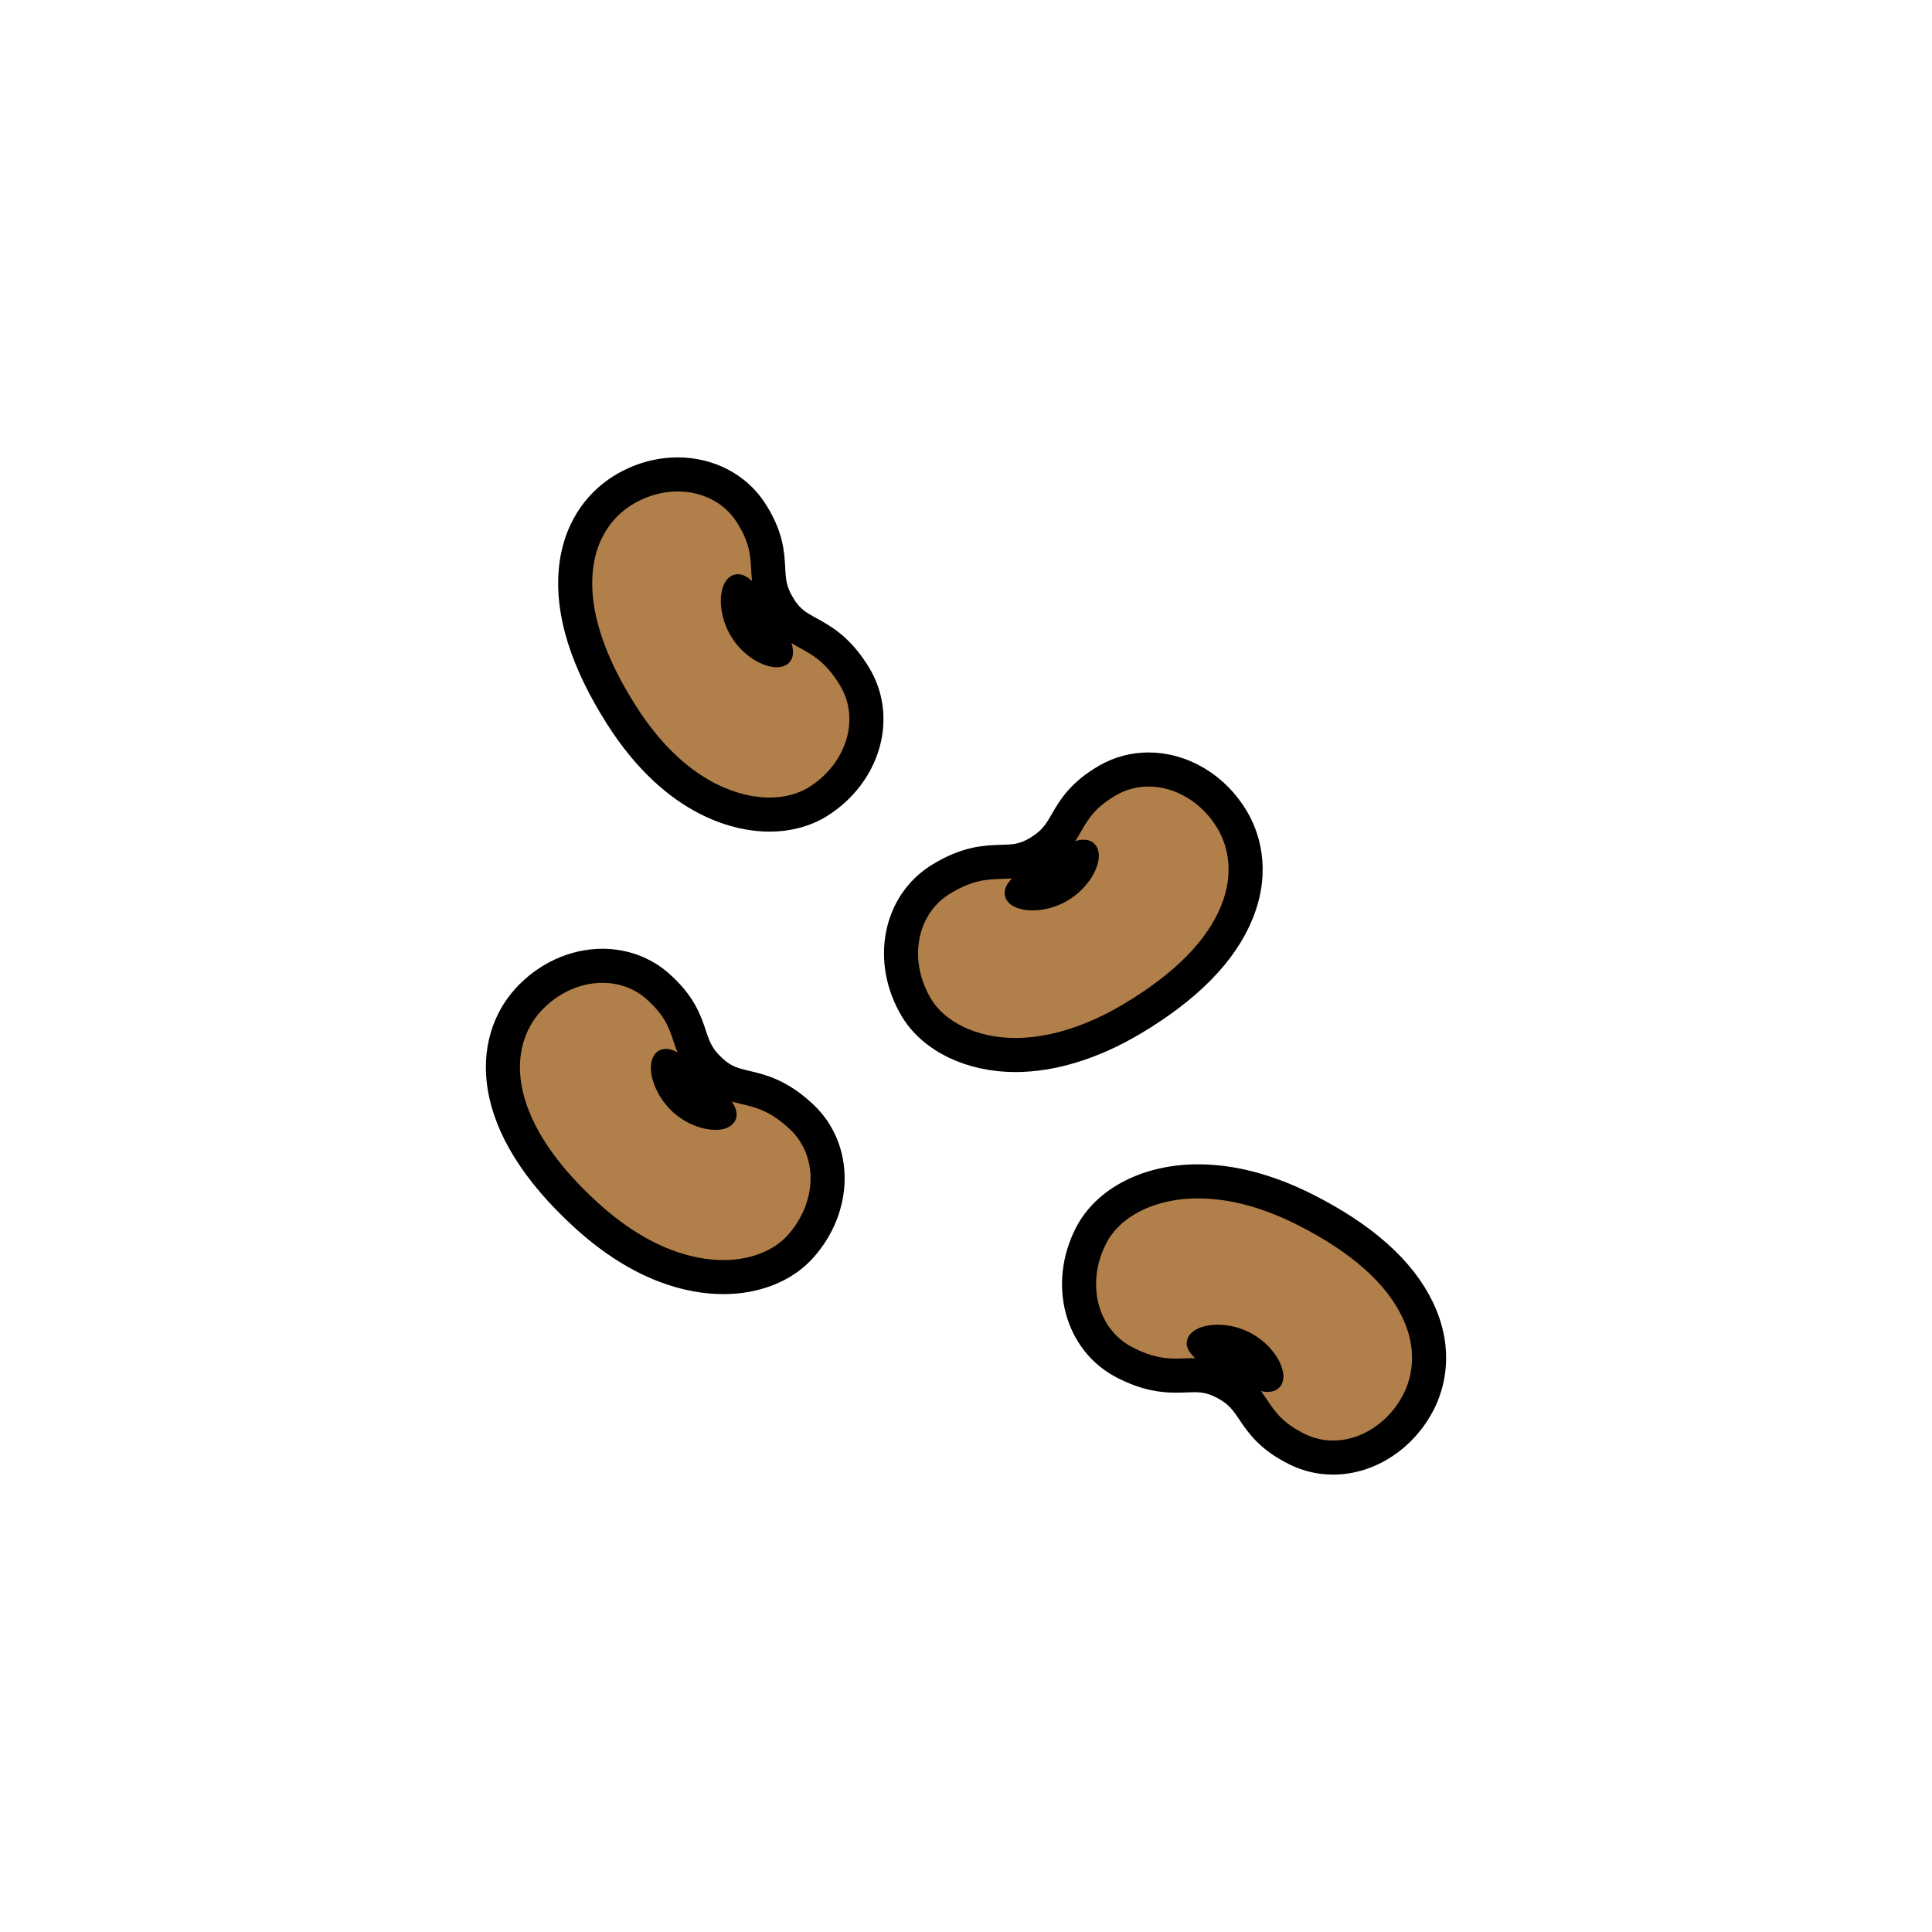 <?xml version="1.0" encoding="utf-8"?>
<!-- Generator: Adobe Illustrator 16.0.0, SVG Export Plug-In . SVG Version: 6.00 Build 0)  -->
<!DOCTYPE svg PUBLIC "-//W3C//DTD SVG 1.1//EN" "http://www.w3.org/Graphics/SVG/1.1/DTD/svg11.dtd">
<svg version="1.1" xmlns="http://www.w3.org/2000/svg" xmlns:xlink="http://www.w3.org/1999/xlink" x="0px" y="0px"
	 width="453.543px" height="453.543px" viewBox="0 0 453.543 453.543" enable-background="new 0 0 453.543 453.543"
	 xml:space="preserve">
<g id="kvadrat" display="none">
</g>
<g id="color">
	<g id="rdeča7bela">
	</g>
	<g>
		
			<path fill="#B17F49" stroke="#000000" stroke-width="8" stroke-linecap="round" stroke-linejoin="round" stroke-miterlimit="10" d="
			M169.82,299.799c-7.383,0-18.941-2.5-32.081-14.421c-24.171-21.934-22.542-40.966-13.801-50.594
			c4.646-5.122,11.024-8.06,17.503-8.06c4.841,0,9.432,1.695,12.917,4.776c5.178,4.568,6.451,8.377,7.566,11.738
			c0.935,2.802,1.74,5.223,5.079,8.254c2.831,2.568,5.095,3.102,7.961,3.782c3.657,0.865,7.801,1.85,13.167,6.865
			c8.324,7.783,8.183,21.22-0.323,30.596C183.732,297.225,177.179,299.799,169.82,299.799z"/>
		
			<path fill="#B17F49" stroke="#000000" stroke-width="8" stroke-linecap="round" stroke-linejoin="round" stroke-miterlimit="10" d="
			M312.949,342.169c-2.914,0-5.697-0.641-8.287-1.895c-6.214-3.017-8.457-6.346-10.436-9.291c-1.648-2.446-3.074-4.565-7.103-6.59
			c-3.413-1.722-5.879-1.617-8.675-1.517c-0.776,0.026-1.552,0.059-2.361,0.059c-3.033,0-6.848-0.379-12.167-3.15
			c-10.103-5.265-13.563-18.259-7.873-29.571c3.998-7.95,13.652-12.887,25.203-12.887c7.898,0,16.312,2.216,25.005,6.583
			c13.337,6.708,22.262,14.625,26.52,23.532c4.729,9.876,2.224,17.72,0.313,21.519C329.06,336.983,321.153,342.169,312.949,342.169z
			"/>
		
			<path fill="#B17F49" stroke="#000000" stroke-width="8" stroke-linecap="round" stroke-linejoin="round" stroke-miterlimit="10" d="
			M180.605,191.232c-5.98,0-21.354-2.296-34.802-23.525c-7.988-12.618-11.567-23.999-10.637-33.827
			c1.032-10.901,7.212-16.342,10.809-18.616c4.021-2.549,8.56-3.89,13.13-3.89c7.078,0,13.454,3.294,17.066,8.821
			c3.773,5.783,3.984,9.791,4.168,13.333c0.152,2.954,0.285,5.5,2.699,9.313c2.044,3.229,4.082,4.345,6.662,5.763
			c3.291,1.81,7.025,3.857,10.862,10.121c5.954,9.716,2.24,22.636-8.459,29.411C188.901,190.16,184.925,191.232,180.605,191.232z"/>
		
			<path fill="#B17F49" stroke="#000000" stroke-width="8" stroke-linecap="round" stroke-linejoin="round" stroke-miterlimit="10" d="
			M238.351,247.668L238.351,247.668c-10.253-0.004-19.171-4.294-23.272-11.215c-6.458-10.896-3.903-24.093,5.813-30.045
			c6.265-3.843,10.521-3.972,14.278-4.089c2.938-0.085,5.262-0.158,8.548-2.109c3.883-2.304,5.157-4.514,6.635-7.071
			c1.771-3.071,3.779-6.552,9.768-9.989c2.859-1.641,6.143-2.509,9.501-2.509c7.793,0,15.323,4.531,19.645,11.825
			c2.167,3.656,5.203,11.311,1.172,21.494c-3.633,9.176-11.985,17.693-24.832,25.312
			C256.344,244.769,246.916,247.668,238.351,247.668z"/>
		<g>
			<path d="M165.902,252.328c-4.142-3.761-7.189-6.092-9.582-6.092c-0.963,0-1.801,0.366-2.426,1.054
				c-2.528,2.788-0.509,9.61,4.077,13.772c3.397,3.082,7.383,4.182,9.98,4.182c1.837,0,3.265-0.507,4.128-1.459
				c1.32-1.454,1.083-3.411-0.707-5.822C170.023,256.145,167.849,254.094,165.902,252.328z"/>
			<path d="M299.723,318.539c-1.508-2.393-3.802-4.445-6.459-5.778c-2.929-1.474-5.642-1.783-7.401-1.783
				c-3.36,0-6.013,1.124-6.921,2.93c-1.944,3.865,4.392,7.056,9.02,9.387c4.128,2.079,7.347,3.46,9.635,3.46
				c2.063,0,2.945-1.135,3.287-1.815C301.694,323.328,301.271,320.994,299.723,318.539z"/>
			<path d="M173.213,134.799c-0.605,0-1.177,0.165-1.694,0.493c-0.986,0.623-1.695,1.784-2.05,3.357
				c-0.741,3.294,0.167,7.613,2.313,11.002c2.905,4.592,7.508,6.99,10.554,6.99c0.904,0,1.685-0.203,2.316-0.604
				c0.732-0.462,1.223-1.164,1.417-2.029c0.534-2.369-1.179-5.706-4.319-10.664C178.241,137.801,175.841,134.799,173.213,134.799z"
				/>
			<path d="M254.375,197.12c-2.307,0-5.561,1.65-9.735,4.128c-5.051,2.988-8.093,5.18-8.694,7.542
				c-0.219,0.859-0.101,1.708,0.341,2.447c0.933,1.576,3.161,2.479,6.115,2.479l0,0c2.794,0,5.726-0.822,8.254-2.319
				c3.455-2.049,6.226-5.489,7.059-8.762c0.397-1.56,0.293-2.915-0.302-3.915C257.057,198.122,256.191,197.12,254.375,197.12z"/>
		</g>
	</g>
</g>
<g id="cb" display="none">
	<g id="rdeča7bela_copy" display="inline">
	</g>
	<g display="inline">
		<path fill="none" stroke="#000000" stroke-width="8" stroke-linecap="round" stroke-linejoin="round" stroke-miterlimit="10" d="
			M169.82,299.799c-7.383,0-18.941-2.5-32.081-14.421c-24.171-21.934-22.542-40.966-13.801-50.594
			c4.646-5.122,11.024-8.06,17.503-8.06c4.841,0,9.432,1.695,12.917,4.776c5.178,4.568,6.451,8.377,7.566,11.738
			c0.935,2.802,1.74,5.223,5.079,8.254c2.831,2.568,5.095,3.102,7.961,3.782c3.657,0.865,7.801,1.85,13.167,6.865
			c8.324,7.783,8.183,21.22-0.323,30.596C183.732,297.225,177.179,299.799,169.82,299.799z"/>
		<path fill="none" stroke="#000000" stroke-width="8" stroke-linecap="round" stroke-linejoin="round" stroke-miterlimit="10" d="
			M312.949,342.169c-2.914,0-5.697-0.641-8.287-1.895c-6.214-3.017-8.457-6.346-10.436-9.291c-1.648-2.446-3.074-4.565-7.103-6.59
			c-3.413-1.722-5.879-1.617-8.675-1.517c-0.776,0.026-1.552,0.059-2.361,0.059c-3.033,0-6.848-0.379-12.167-3.15
			c-10.103-5.265-13.563-18.259-7.873-29.571c3.998-7.95,13.652-12.887,25.203-12.887c7.898,0,16.312,2.216,25.005,6.583
			c13.337,6.708,22.262,14.625,26.52,23.532c4.729,9.876,2.224,17.72,0.313,21.519C329.06,336.983,321.153,342.169,312.949,342.169z
			"/>
		<path fill="none" stroke="#000000" stroke-width="8" stroke-linecap="round" stroke-linejoin="round" stroke-miterlimit="10" d="
			M180.605,191.232c-5.98,0-21.354-2.296-34.802-23.525c-7.988-12.618-11.567-23.999-10.637-33.827
			c1.032-10.901,7.212-16.342,10.809-18.616c4.021-2.549,8.56-3.89,13.13-3.89c7.078,0,13.454,3.294,17.066,8.821
			c3.773,5.783,3.984,9.791,4.168,13.333c0.152,2.954,0.285,5.5,2.699,9.313c2.044,3.229,4.082,4.345,6.662,5.763
			c3.291,1.81,7.025,3.857,10.862,10.121c5.954,9.716,2.24,22.636-8.459,29.411C188.901,190.16,184.925,191.232,180.605,191.232z"/>
		<path fill="none" stroke="#000000" stroke-width="8" stroke-linecap="round" stroke-linejoin="round" stroke-miterlimit="10" d="
			M238.351,247.668L238.351,247.668c-10.253-0.004-19.171-4.294-23.272-11.215c-6.458-10.896-3.903-24.093,5.813-30.045
			c6.265-3.843,10.521-3.972,14.278-4.089c2.938-0.085,5.262-0.158,8.548-2.109c3.883-2.304,5.157-4.514,6.635-7.071
			c1.771-3.071,3.779-6.552,9.768-9.989c2.859-1.641,6.143-2.509,9.501-2.509c7.793,0,15.323,4.531,19.645,11.825
			c2.167,3.656,5.203,11.311,1.172,21.494c-3.633,9.176-11.985,17.693-24.832,25.312
			C256.344,244.769,246.916,247.668,238.351,247.668z"/>
		<g>
			<path d="M165.902,252.328c-4.142-3.761-7.189-6.092-9.582-6.092c-0.963,0-1.801,0.366-2.426,1.054
				c-2.528,2.788-0.509,9.61,4.077,13.772c3.397,3.082,7.383,4.182,9.98,4.182c1.837,0,3.265-0.507,4.128-1.459
				c1.32-1.454,1.083-3.411-0.707-5.822C170.023,256.145,167.849,254.094,165.902,252.328z"/>
			<path d="M299.723,318.539c-1.508-2.393-3.802-4.445-6.459-5.778c-2.929-1.474-5.642-1.783-7.401-1.783
				c-3.36,0-6.013,1.124-6.921,2.93c-1.944,3.865,4.392,7.056,9.02,9.387c4.128,2.079,7.347,3.46,9.635,3.46
				c2.063,0,2.945-1.135,3.287-1.815C301.694,323.328,301.271,320.994,299.723,318.539z"/>
			<path d="M173.213,134.799c-0.605,0-1.177,0.165-1.694,0.493c-0.986,0.623-1.695,1.784-2.05,3.357
				c-0.741,3.294,0.167,7.613,2.313,11.002c2.905,4.592,7.508,6.99,10.554,6.99c0.904,0,1.685-0.203,2.316-0.604
				c0.732-0.462,1.223-1.164,1.417-2.029c0.534-2.369-1.179-5.706-4.319-10.664C178.241,137.801,175.841,134.799,173.213,134.799z"
				/>
			<path d="M254.375,197.12c-2.307,0-5.561,1.65-9.735,4.128c-5.051,2.988-8.093,5.18-8.694,7.542
				c-0.219,0.859-0.101,1.708,0.341,2.447c0.933,1.576,3.161,2.479,6.115,2.479l0,0c2.794,0,5.726-0.822,8.254-2.319
				c3.455-2.049,6.226-5.489,7.059-8.762c0.397-1.56,0.293-2.915-0.302-3.915C257.057,198.122,256.191,197.12,254.375,197.12z"/>
		</g>
	</g>
</g>
<g id="pivot">
	<circle fill="none" cx="266.056" cy="318.883" r="14.132"/>
</g>
</svg>
